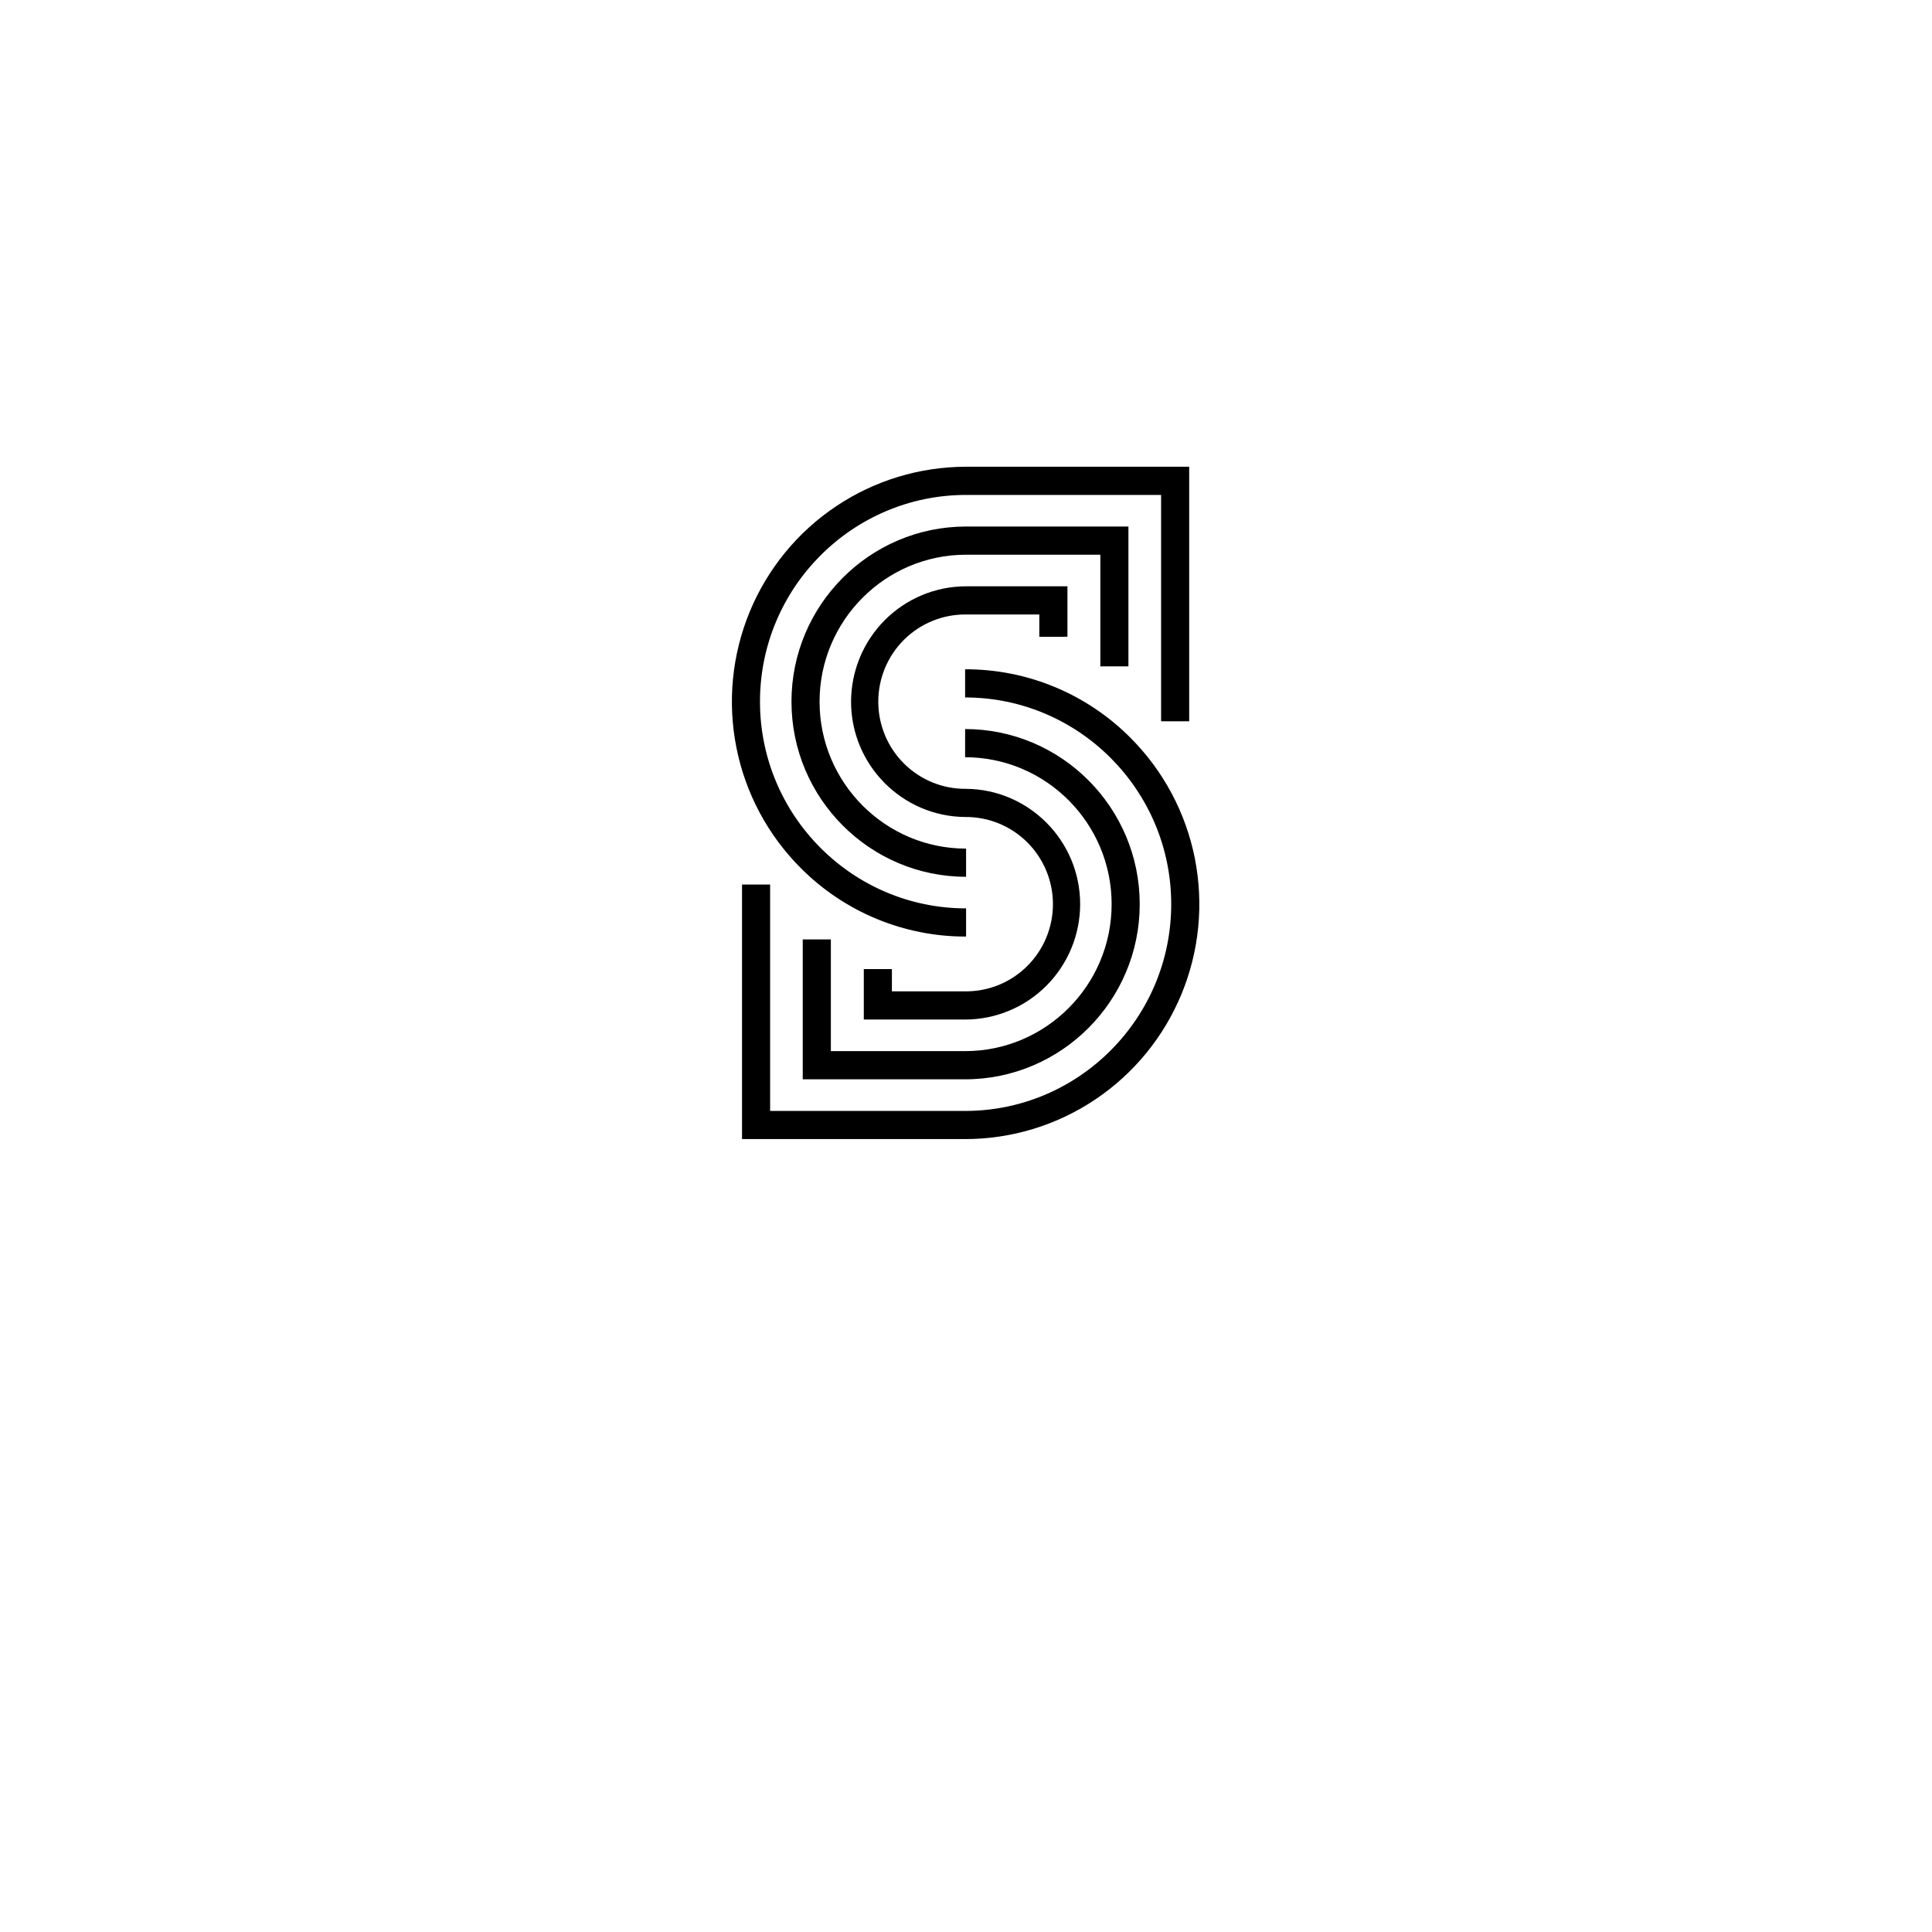<svg xmlns="http://www.w3.org/2000/svg" xmlns:xlink="http://www.w3.org/1999/xlink" width="500" zoomAndPan="magnify" viewBox="0 0 375 375" height="500" preserveAspectRatio="xMidYMid meet" version="1.0"><defs><clipPath id="70e8d9c21b"><path d="M 142.047 90.594 L 232.797 90.594 L 232.797 221.094 L 142.047 221.094 Z M 142.047 90.594 " clip-rule="nonzero"/></clipPath></defs><g clip-path="url(#70e8d9c21b)"><path fill="#000000" d="M 155.371 168.43 C 153.793 166.848 152.336 165.152 151.004 163.352 C 149.672 161.551 148.48 159.66 147.426 157.684 C 146.371 155.707 145.469 153.664 144.715 151.551 C 143.961 149.441 143.367 147.285 142.934 145.086 C 142.496 142.887 142.223 140.668 142.113 138.43 C 142.004 136.188 142.059 133.953 142.277 131.723 C 142.496 129.488 142.879 127.285 143.422 125.113 C 143.965 122.938 144.664 120.812 145.52 118.742 C 146.375 116.672 147.375 114.672 148.527 112.75 C 149.676 110.828 150.957 109 152.375 107.266 C 153.793 105.531 155.332 103.914 156.988 102.406 C 158.645 100.902 160.402 99.523 162.262 98.281 C 164.121 97.035 166.059 95.934 168.082 94.973 C 170.102 94.016 172.18 93.211 174.32 92.559 C 176.461 91.906 178.633 91.418 180.848 91.09 C 183.059 90.762 185.281 90.594 187.516 90.594 L 230.82 90.594 L 230.82 140 L 225.367 140 L 225.367 96.066 L 187.516 96.066 C 165.457 96.066 147.512 114.066 147.512 136.191 C 147.512 158.316 165.457 176.316 187.516 176.316 L 187.516 181.785 C 184.531 181.793 181.574 181.508 178.645 180.926 C 175.715 180.348 172.871 179.484 170.109 178.336 C 167.352 177.191 164.734 175.785 162.25 174.117 C 159.77 172.449 157.477 170.555 155.371 168.43 Z M 219.027 129.344 L 219.027 102.199 L 187.516 102.199 C 168.828 102.199 153.625 117.445 153.625 136.191 C 153.625 154.934 168.828 170.184 187.516 170.184 L 187.516 164.715 C 171.836 164.715 159.078 151.918 159.078 136.191 C 159.078 120.465 171.832 107.668 187.516 107.668 L 213.578 107.668 L 213.578 129.344 Z M 207.191 123.594 L 207.191 113.801 L 187.516 113.801 C 186.785 113.801 186.055 113.836 185.328 113.91 C 184.602 113.98 183.879 114.09 183.164 114.234 C 182.445 114.379 181.738 114.555 181.039 114.77 C 180.34 114.98 179.652 115.23 178.977 115.512 C 178.301 115.793 177.641 116.105 176.996 116.449 C 176.352 116.797 175.727 117.172 175.121 117.582 C 174.512 117.988 173.926 118.426 173.359 118.891 C 172.797 119.355 172.254 119.848 171.738 120.363 C 171.223 120.883 170.73 121.426 170.266 121.992 C 169.805 122.559 169.367 123.148 168.961 123.758 C 168.555 124.367 168.18 124.992 167.836 125.641 C 167.492 126.285 167.18 126.949 166.898 127.625 C 166.617 128.305 166.371 128.992 166.16 129.695 C 165.945 130.395 165.77 131.105 165.625 131.824 C 165.48 132.543 165.375 133.266 165.301 133.996 C 165.23 134.727 165.191 135.457 165.191 136.191 C 165.191 148.473 175.109 158.48 187.332 158.578 C 187.887 158.574 188.441 158.594 188.996 158.645 C 189.551 158.695 190.102 158.77 190.648 158.875 C 191.195 158.977 191.734 159.109 192.266 159.266 C 192.801 159.422 193.324 159.605 193.84 159.816 C 194.355 160.027 194.859 160.262 195.352 160.52 C 195.844 160.781 196.324 161.062 196.785 161.371 C 197.25 161.676 197.699 162.008 198.133 162.359 C 198.562 162.707 198.977 163.082 199.371 163.473 C 199.766 163.867 200.141 164.277 200.496 164.707 C 200.852 165.137 201.184 165.582 201.496 166.043 C 201.805 166.508 202.094 166.984 202.355 167.477 C 202.621 167.965 202.859 168.469 203.074 168.984 C 203.289 169.5 203.477 170.023 203.637 170.555 C 203.801 171.09 203.938 171.629 204.047 172.176 C 204.156 172.723 204.238 173.273 204.293 173.832 C 204.348 174.387 204.375 174.941 204.375 175.5 C 204.375 176.059 204.348 176.613 204.293 177.168 C 204.238 177.723 204.156 178.273 204.047 178.82 C 203.938 179.367 203.801 179.91 203.637 180.441 C 203.477 180.977 203.289 181.5 203.074 182.016 C 202.859 182.531 202.621 183.031 202.355 183.523 C 202.094 184.016 201.805 184.492 201.496 184.953 C 201.184 185.418 200.852 185.863 200.496 186.293 C 200.141 186.723 199.766 187.133 199.371 187.527 C 198.977 187.918 198.562 188.289 198.133 188.641 C 197.699 188.992 197.25 189.32 196.785 189.629 C 196.324 189.938 195.844 190.219 195.352 190.48 C 194.859 190.738 194.355 190.973 193.84 191.184 C 193.324 191.391 192.801 191.574 192.266 191.734 C 191.734 191.891 191.195 192.02 190.648 192.125 C 190.102 192.23 189.551 192.305 188.996 192.355 C 188.441 192.406 187.887 192.426 187.332 192.422 L 173.117 192.422 L 173.117 188.098 L 167.664 188.098 L 167.664 197.891 L 187.328 197.891 C 188.059 197.891 188.785 197.852 189.516 197.781 C 190.242 197.707 190.965 197.602 191.68 197.457 C 192.398 197.312 193.105 197.137 193.805 196.922 C 194.504 196.707 195.191 196.461 195.867 196.18 C 196.543 195.898 197.203 195.586 197.848 195.242 C 198.492 194.895 199.117 194.52 199.727 194.109 C 200.332 193.703 200.918 193.266 201.484 192.801 C 202.051 192.336 202.59 191.844 203.105 191.328 C 203.625 190.809 204.113 190.266 204.578 189.699 C 205.043 189.133 205.477 188.547 205.883 187.934 C 206.289 187.324 206.664 186.699 207.012 186.051 C 207.355 185.406 207.668 184.742 207.949 184.066 C 208.23 183.391 208.477 182.699 208.688 182 C 208.902 181.297 209.078 180.586 209.223 179.867 C 209.363 179.148 209.473 178.426 209.547 177.695 C 209.617 176.965 209.656 176.234 209.656 175.5 C 209.656 163.215 199.738 153.211 187.516 153.113 C 186.961 153.117 186.406 153.098 185.852 153.047 C 185.297 152.996 184.746 152.922 184.199 152.816 C 183.652 152.715 183.113 152.582 182.582 152.426 C 182.047 152.266 181.523 152.082 181.008 151.875 C 180.492 151.664 179.988 151.43 179.496 151.172 C 179.004 150.91 178.523 150.629 178.062 150.32 C 177.598 150.016 177.148 149.684 176.715 149.332 C 176.285 148.98 175.871 148.609 175.477 148.219 C 175.082 147.824 174.707 147.414 174.352 146.984 C 173.996 146.555 173.664 146.109 173.352 145.645 C 173.043 145.184 172.754 144.707 172.492 144.215 C 172.227 143.723 171.988 143.223 171.773 142.707 C 171.559 142.191 171.371 141.668 171.211 141.133 C 171.047 140.602 170.91 140.062 170.801 139.516 C 170.691 138.969 170.609 138.414 170.555 137.859 C 170.5 137.305 170.473 136.75 170.473 136.191 C 170.473 135.633 170.5 135.078 170.555 134.523 C 170.609 133.969 170.691 133.414 170.801 132.867 C 170.91 132.32 171.047 131.781 171.211 131.25 C 171.371 130.715 171.559 130.191 171.773 129.676 C 171.988 129.16 172.227 128.66 172.492 128.168 C 172.754 127.676 173.043 127.199 173.352 126.738 C 173.664 126.273 173.996 125.828 174.352 125.398 C 174.707 124.969 175.082 124.559 175.477 124.164 C 175.871 123.773 176.285 123.402 176.715 123.051 C 177.148 122.699 177.598 122.367 178.062 122.062 C 178.523 121.754 179.004 121.473 179.496 121.211 C 179.988 120.953 180.492 120.719 181.008 120.508 C 181.523 120.301 182.047 120.117 182.582 119.957 C 183.113 119.801 183.652 119.668 184.199 119.566 C 184.746 119.461 185.297 119.387 185.852 119.336 C 186.406 119.285 186.961 119.266 187.516 119.27 L 201.73 119.27 L 201.73 123.602 Z M 219.48 143.258 C 217.375 141.137 215.078 139.238 212.598 137.57 C 210.117 135.902 207.496 134.496 204.738 133.352 C 201.977 132.203 199.133 131.344 196.203 130.762 C 193.273 130.184 190.312 129.898 187.328 129.906 L 187.328 135.375 C 209.387 135.375 227.332 153.375 227.332 175.5 C 227.332 197.625 209.391 215.633 187.328 215.633 L 149.48 215.633 L 149.48 171.691 L 144.027 171.691 L 144.027 221.094 L 187.328 221.094 C 189.562 221.098 191.785 220.93 193.996 220.602 C 196.207 220.273 198.383 219.785 200.523 219.133 C 202.664 218.484 204.742 217.68 206.762 216.719 C 208.785 215.762 210.723 214.66 212.582 213.414 C 214.441 212.168 216.199 210.793 217.855 209.285 C 219.512 207.781 221.051 206.16 222.469 204.43 C 223.887 202.695 225.172 200.867 226.32 198.945 C 227.469 197.02 228.473 195.023 229.328 192.953 C 230.184 190.879 230.883 188.758 231.426 186.582 C 231.969 184.406 232.352 182.203 232.57 179.973 C 232.789 177.738 232.844 175.504 232.734 173.266 C 232.625 171.023 232.352 168.805 231.918 166.605 C 231.48 164.406 230.887 162.254 230.133 160.141 C 229.379 158.031 228.477 155.984 227.422 154.008 C 226.367 152.031 225.176 150.141 223.844 148.34 C 222.512 146.539 221.055 144.844 219.477 143.258 Z M 155.812 182.344 L 155.812 209.492 L 187.328 209.492 C 206.012 209.492 221.219 194.242 221.219 175.5 C 221.219 156.758 206.02 141.508 187.328 141.508 L 187.328 146.977 C 203.008 146.977 215.766 159.773 215.766 175.5 C 215.766 191.227 203.012 204.023 187.328 204.023 L 161.27 204.023 L 161.27 182.344 Z M 155.812 182.344 " fill-opacity="1" fill-rule="nonzero"/></g></svg>